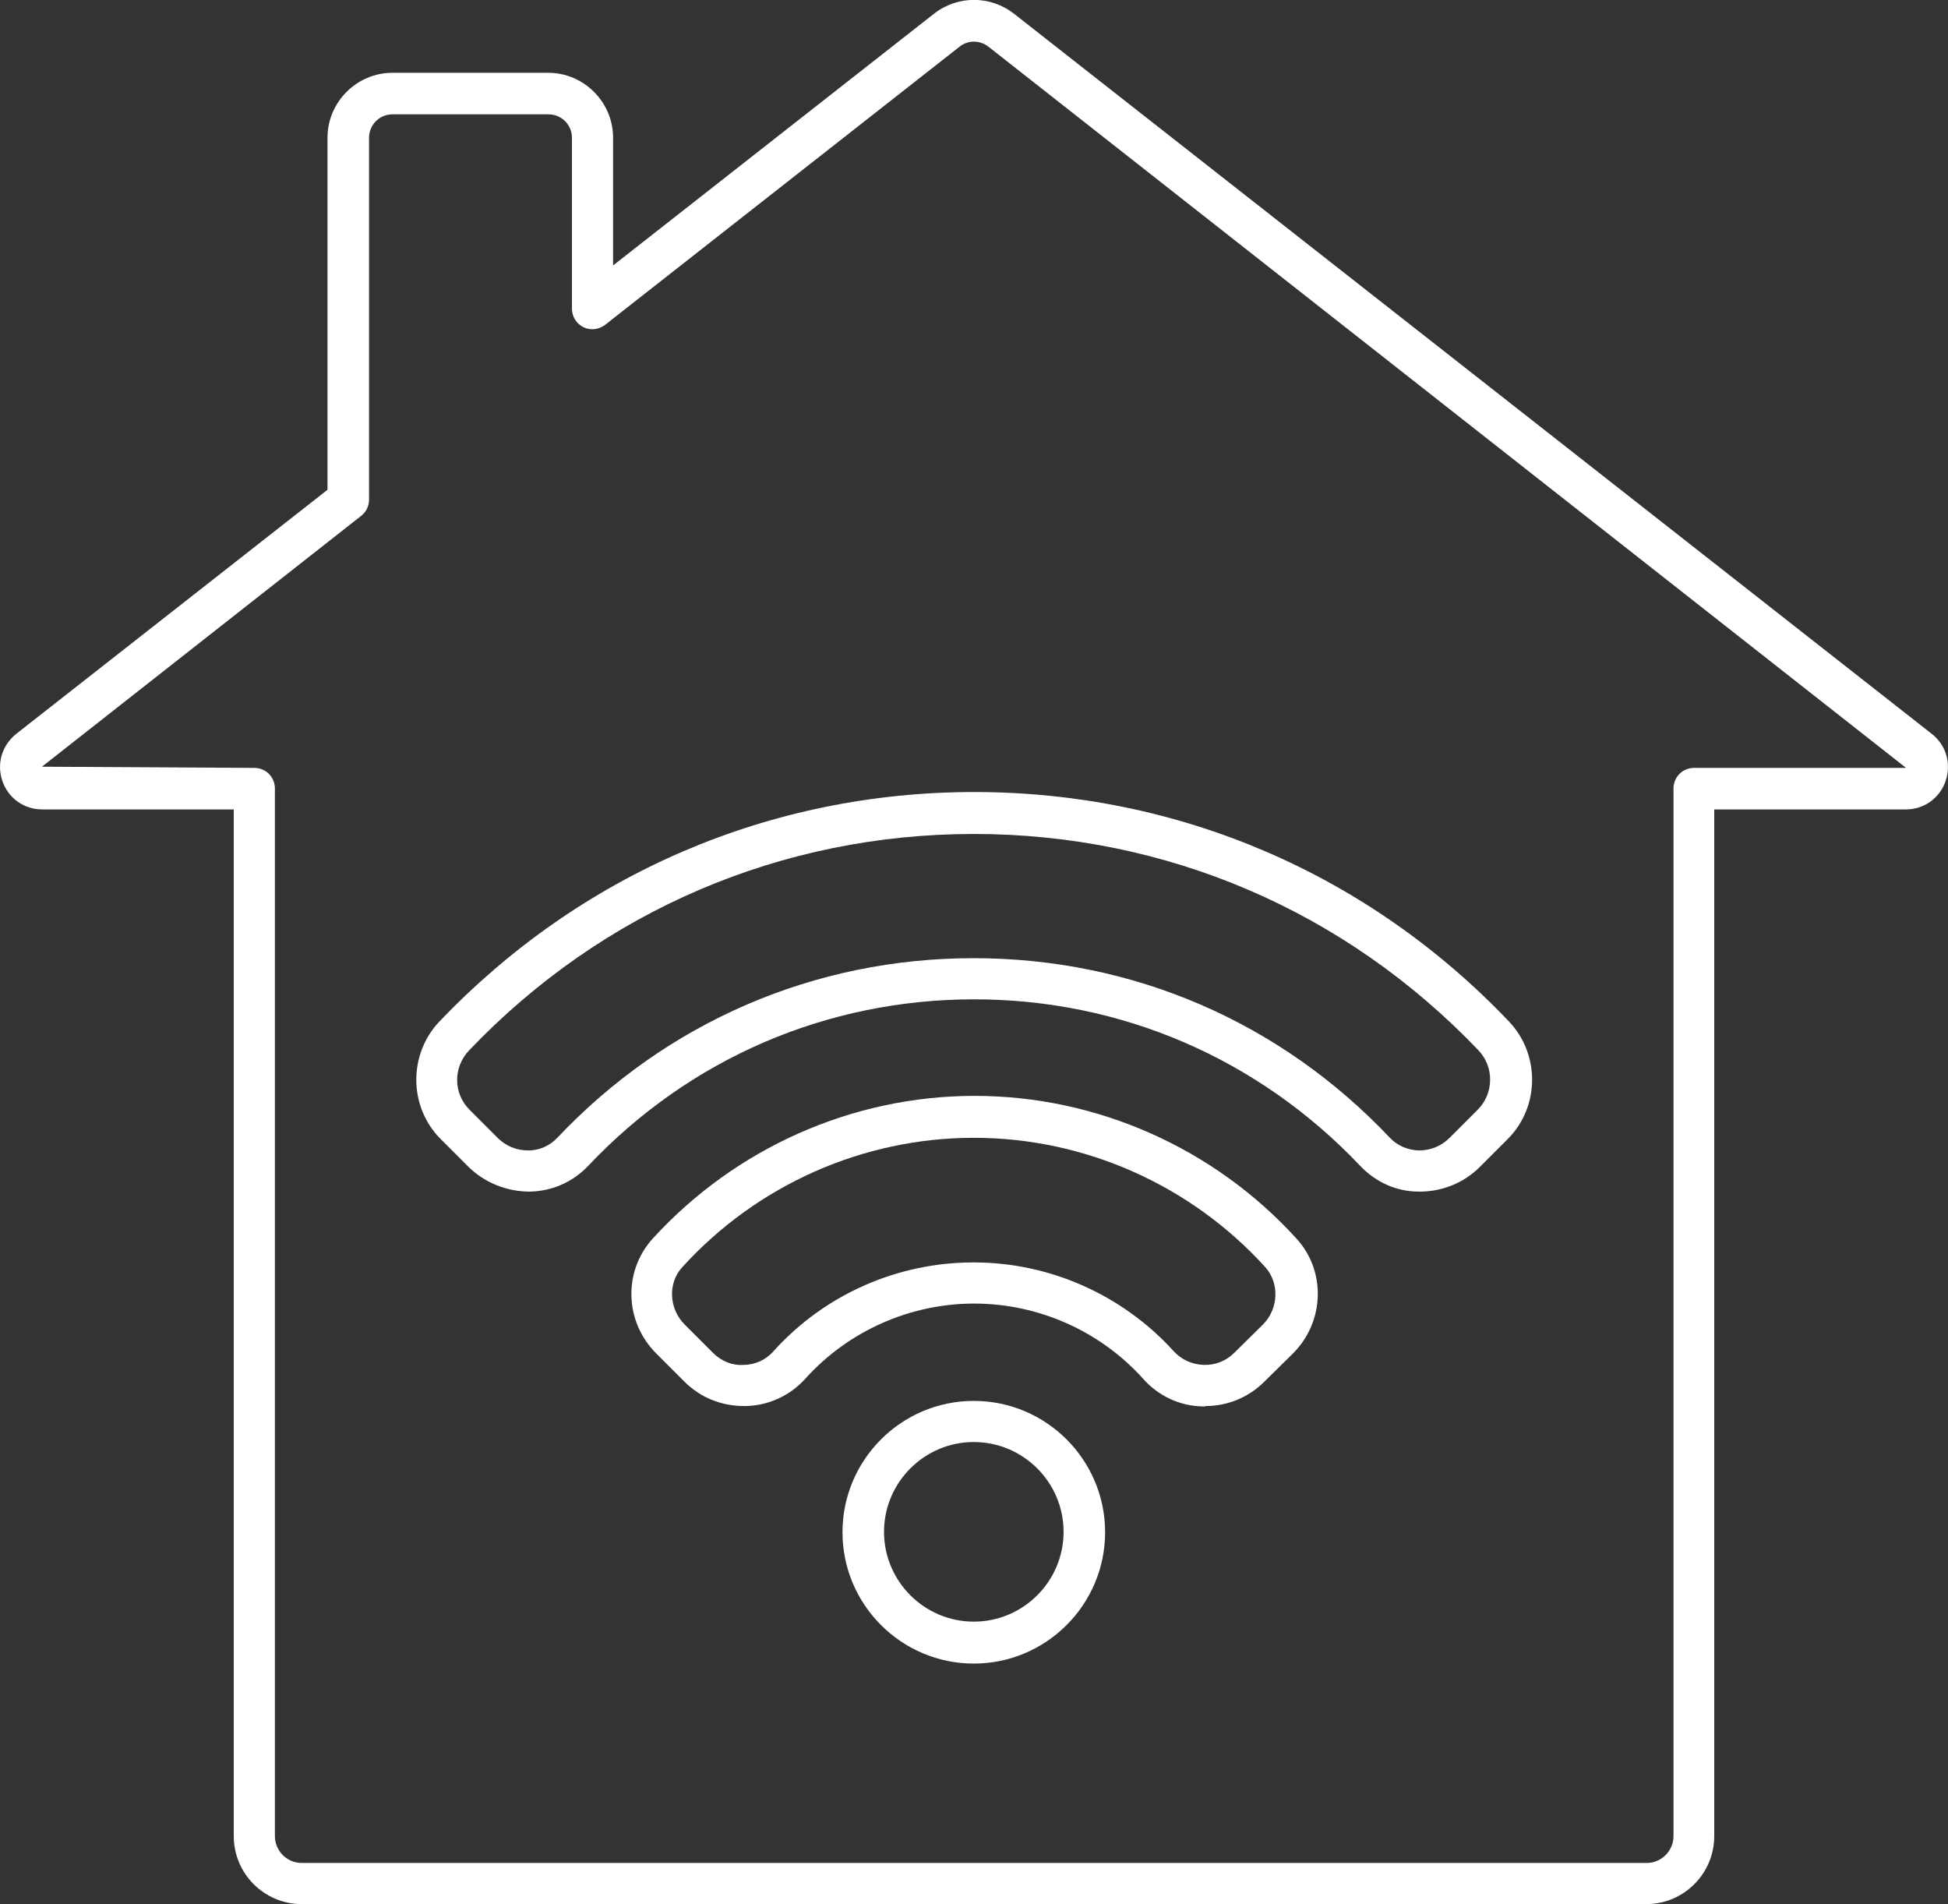 <?xml version="1.0" encoding="UTF-8"?>
<svg id="Capa_2" data-name="Capa 2" xmlns="http://www.w3.org/2000/svg" viewBox="0 0 49.25 48.13">
  <rect x="0" y="0" width="49.25" height="48.13" fill="#333333" stroke="none"/>
  <defs>
    <style>
      .cls-1 {
        fill: #fff;
        stroke-width: 0px;
      }
    </style>
  </defs>
  <g id="Capa_1-2" data-name="Capa 1">
    <g>
      <path class="cls-1" d="M41.62,48.13H7.63c-.95,0-1.72-.77-1.72-1.72v-25.95H1.07c-.46,0-.86-.28-1.01-.72-.15-.44-.01-.9.35-1.19l7.87-6.17V3.48c0-.9.74-1.64,1.64-1.64h3.94c.9,0,1.64.74,1.64,1.64v3.23L23.61.35h0c.6-.47,1.43-.47,2.03,0l23.2,18.2c.36.28.5.75.35,1.19-.15.44-.55.72-1.01.72h-4.84v25.95c0,.95-.77,1.72-1.72,1.72ZM9.92,2.89c-.33,0-.59.27-.59.59v9.15c0,.16-.07.31-.2.41L1.06,19.38l5.37.03c.29,0,.52.23.52.52v26.48c0,.37.3.68.68.68h34c.37,0,.68-.3.68-.68v-26.48c0-.29.23-.52.52-.52h5.36L24.99,1.18c-.22-.17-.52-.17-.73,0l-8.96,7.03c-.16.12-.37.15-.55.06-.18-.09-.29-.27-.29-.47V3.48c0-.33-.27-.59-.59-.59h-3.94Z"/>
      <g>
        <path class="cls-1" d="M35.9,30.12s-.02,0-.03,0c-.57,0-1.09-.24-1.48-.65-2.57-2.71-6.04-4.21-9.76-4.21s-7.19,1.49-9.76,4.21c-.39.41-.91.64-1.48.65-.57,0-1.13-.22-1.54-.62l-.71-.71c-.81-.81-.82-2.14-.03-2.97,3.57-3.74,8.37-5.8,13.52-5.8s9.96,2.06,13.52,5.8c.79.83.78,2.16-.03,2.97l-.71.71c-.4.4-.95.62-1.51.62ZM24.62,24.22c4.02,0,7.75,1.61,10.52,4.54.19.2.45.31.73.32.3,0,.57-.11.78-.32l.71-.71h0c.41-.41.42-1.08.02-1.5-3.37-3.53-7.9-5.47-12.76-5.47s-9.39,1.94-12.76,5.47c-.41.43-.4,1.09.01,1.5l.71.71c.21.21.48.32.78.32.28,0,.54-.12.73-.32,2.77-2.93,6.51-4.54,10.52-4.54Z"/>
        <path class="cls-1" d="M30.47,35.55s-.04,0-.06,0c-.58-.01-1.12-.26-1.51-.7-1.09-1.21-2.65-1.9-4.27-1.9s-3.18.69-4.27,1.9c-.39.43-.93.68-1.51.69-.58.01-1.13-.2-1.55-.62l-.71-.71c-.8-.8-.84-2.07-.09-2.9,2.09-2.29,5.05-3.61,8.14-3.61s6.06,1.32,8.14,3.61c.75.82.71,2.1-.09,2.9h0s-.72.71-.72.71c-.4.4-.93.62-1.49.62ZM24.62,31.91c1.92,0,3.76.82,5.05,2.24.2.22.47.34.76.35.3.01.57-.1.78-.31l.72-.71c.4-.4.42-1.05.06-1.45-1.89-2.08-4.57-3.27-7.37-3.27s-5.48,1.19-7.37,3.27c-.37.4-.34,1.05.06,1.45l.71.71c.21.21.48.33.78.31.29,0,.57-.13.76-.35,1.29-1.43,3.13-2.24,5.05-2.24ZM32.3,33.85h0,0Z"/>
        <path class="cls-1" d="M24.62,42.05c-1.83,0-3.32-1.49-3.32-3.32s1.49-3.32,3.32-3.32,3.32,1.49,3.32,3.32-1.49,3.32-3.32,3.32ZM24.62,36.45c-1.25,0-2.27,1.02-2.27,2.27s1.02,2.27,2.27,2.27,2.27-1.02,2.27-2.27-1.02-2.27-2.27-2.27Z"/>
      </g>
    </g>
  </g>
</svg>